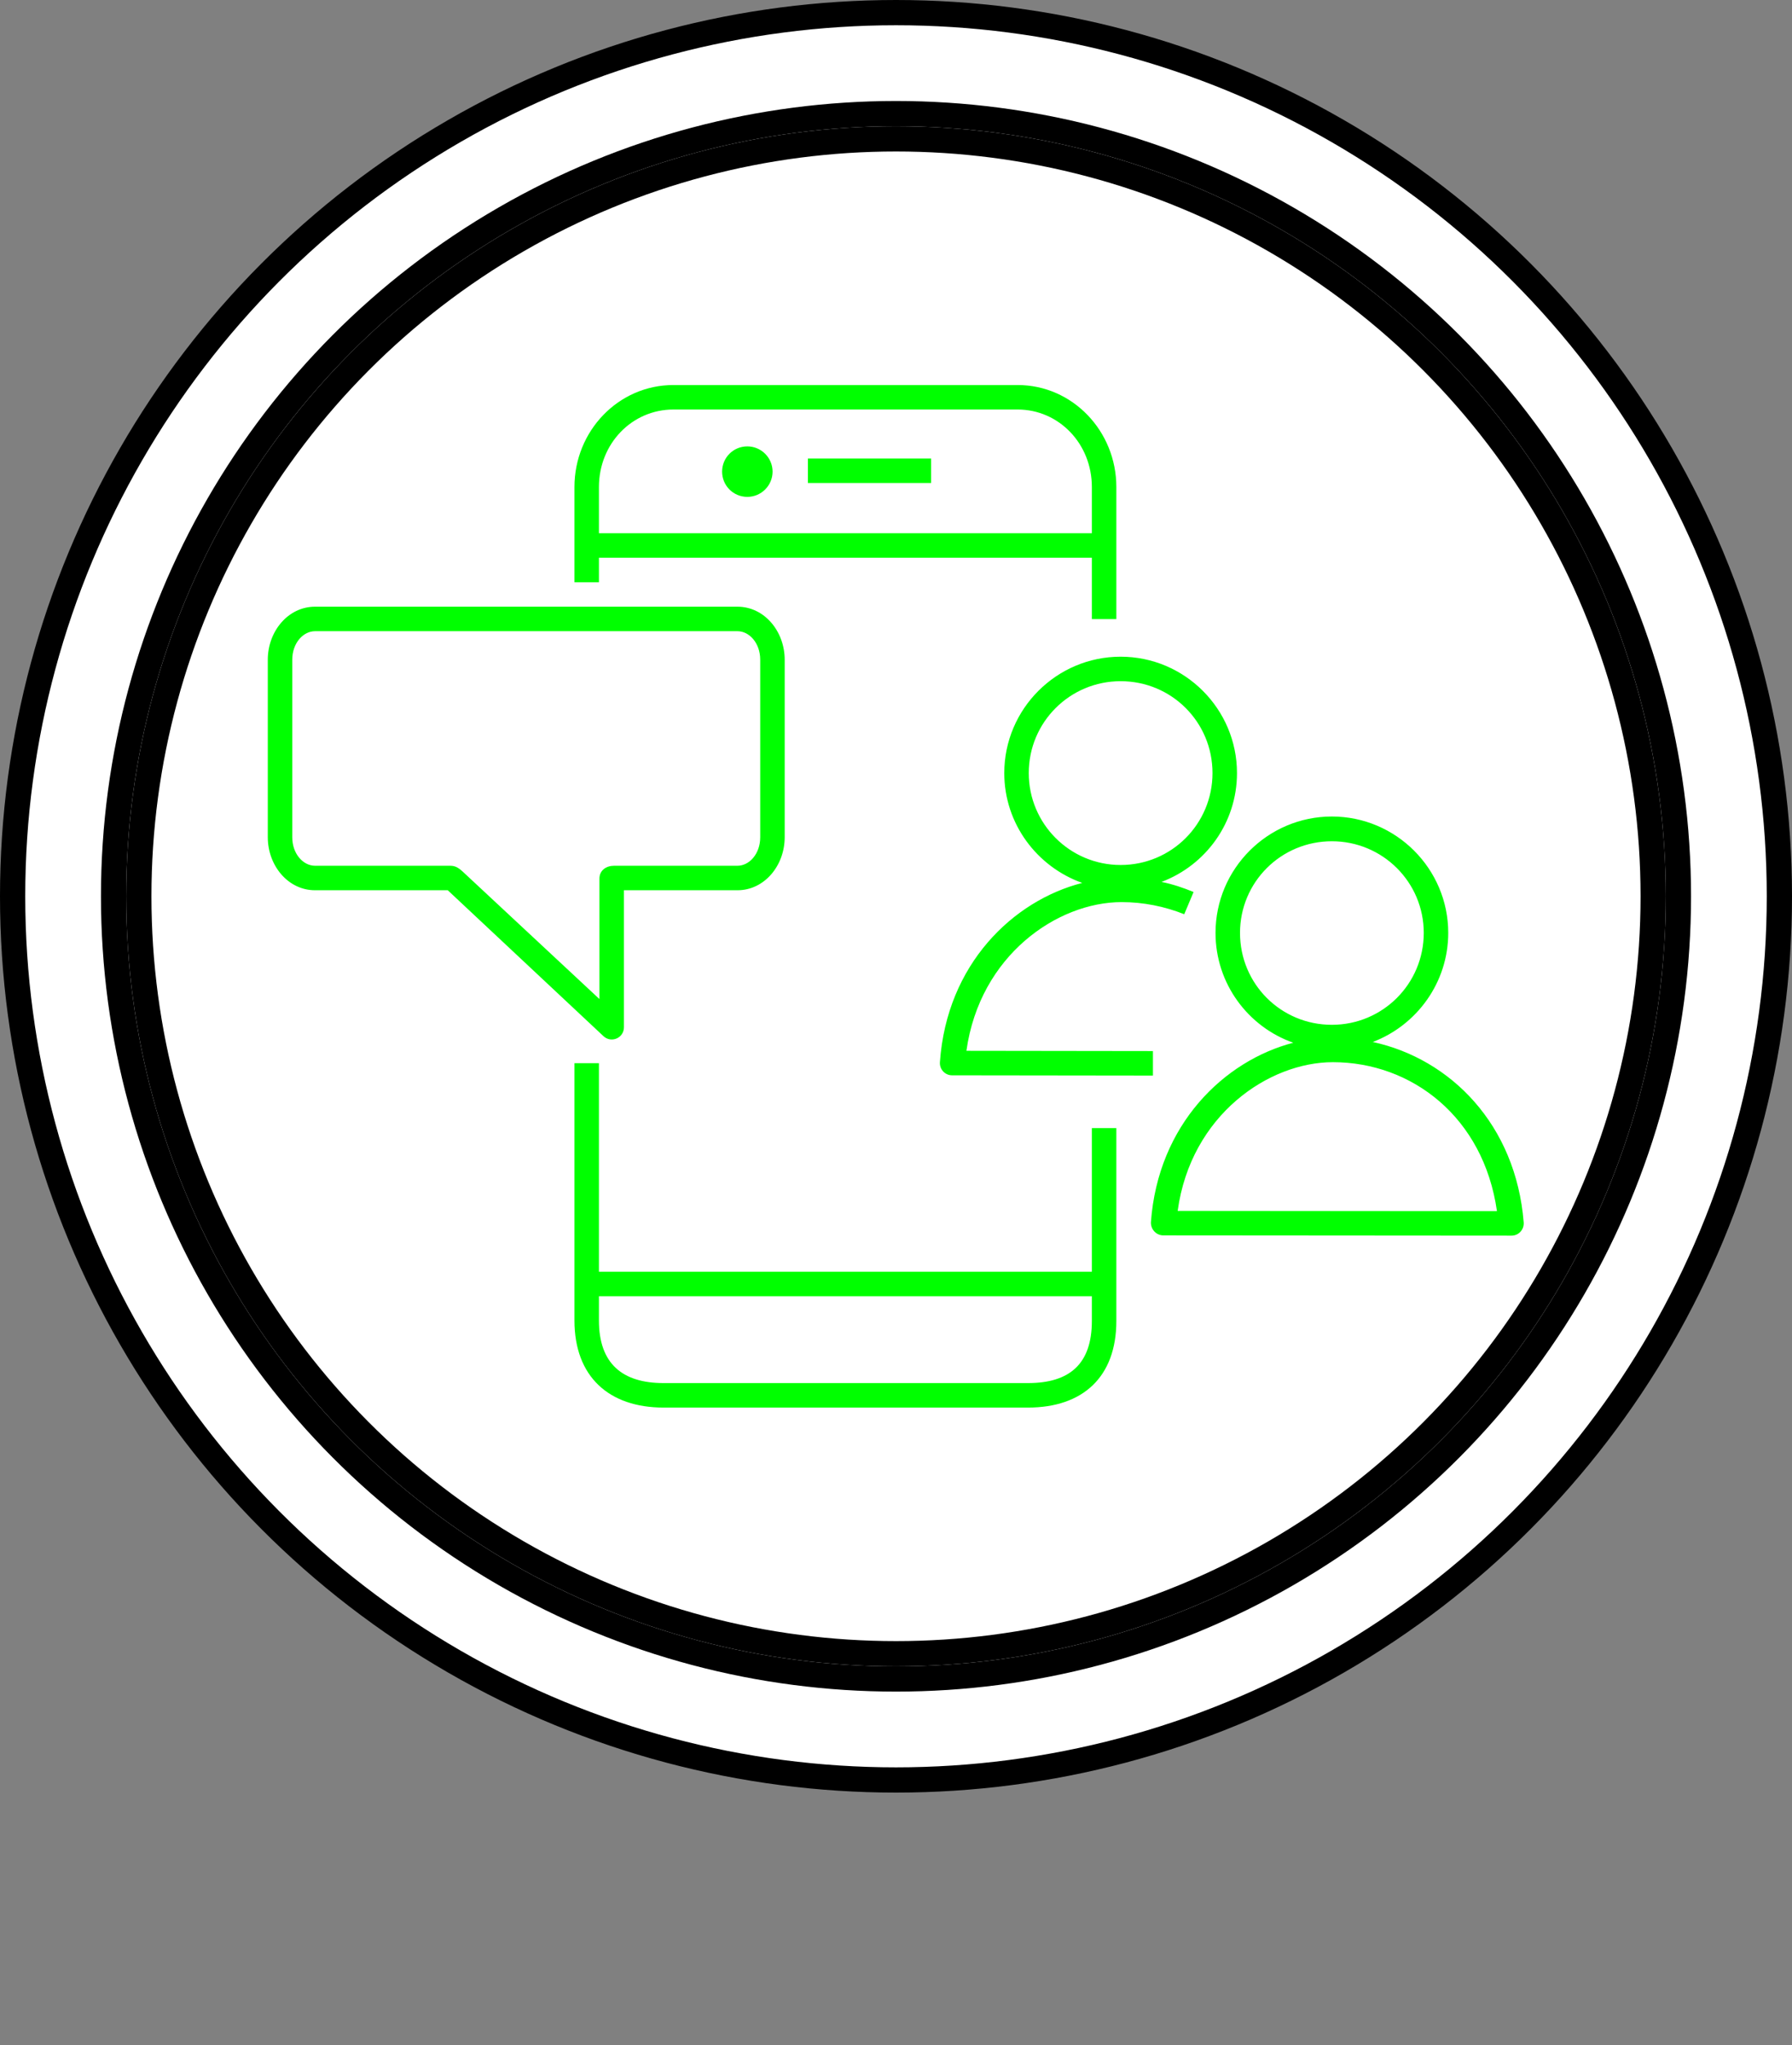 <?xml version="1.0" encoding="UTF-8"?>
<!-- Do not edit this file with editors other than draw.io -->
<!DOCTYPE svg PUBLIC "-//W3C//DTD SVG 1.1//EN" "http://www.w3.org/Graphics/SVG/1.1/DTD/svg11.dtd">
<svg xmlns="http://www.w3.org/2000/svg" xmlns:xlink="http://www.w3.org/1999/xlink" version="1.1" width="71px" height="81px" viewBox="-0.5 -0.5 71 81" class="ge-export-svg-dark" content="&lt;mxfile host=&quot;app.diagrams.net&quot; agent=&quot;Mozilla/5.0 (Windows NT 10.0; Win64; x64) AppleWebKit/537.36 (KHTML, like Gecko) Chrome/129.0.0.0 Safari/537.36&quot; scale=&quot;1&quot; border=&quot;0&quot; version=&quot;24.7.16&quot;&gt;&#10;  &lt;diagram name=&quot;Página-1&quot; id=&quot;m8l1A8O_j_JvbqTGVBao&quot;&gt;&#10;    &lt;mxGraphModel dx=&quot;419&quot; dy=&quot;207&quot; grid=&quot;1&quot; gridSize=&quot;10&quot; guides=&quot;1&quot; tooltips=&quot;1&quot; connect=&quot;1&quot; arrows=&quot;1&quot; fold=&quot;1&quot; page=&quot;1&quot; pageScale=&quot;1&quot; pageWidth=&quot;2970&quot; pageHeight=&quot;2100&quot; math=&quot;0&quot; shadow=&quot;0&quot;&gt;&#10;      &lt;root&gt;&#10;        &lt;mxCell id=&quot;0&quot; /&gt;&#10;        &lt;mxCell id=&quot;1&quot; parent=&quot;0&quot; /&gt;&#10;        &lt;mxCell id=&quot;l1s-WfeYHmzIl0k62fMm-2&quot; value=&quot;&quot; style=&quot;group&quot; parent=&quot;1&quot; vertex=&quot;1&quot; connectable=&quot;0&quot;&gt;&#10;          &lt;mxGeometry x=&quot;400&quot; y=&quot;280&quot; width=&quot;70&quot; height=&quot;80&quot; as=&quot;geometry&quot; /&gt;&#10;        &lt;/mxCell&gt;&#10;        &lt;mxCell id=&quot;sqtzE2Vg8_yKc3G_givv-2&quot; value=&quot;&quot; style=&quot;ellipse;shape=doubleEllipse;whiteSpace=wrap;html=1;aspect=fixed;container=0;&quot; parent=&quot;l1s-WfeYHmzIl0k62fMm-2&quot; vertex=&quot;1&quot;&gt;&#10;          &lt;mxGeometry width=&quot;70&quot; height=&quot;70&quot; as=&quot;geometry&quot; /&gt;&#10;        &lt;/mxCell&gt;&#10;        &lt;mxCell id=&quot;sqtzE2Vg8_yKc3G_givv-3&quot; value=&quot;&quot; style=&quot;ellipse;whiteSpace=wrap;html=1;aspect=fixed;container=0;&quot; parent=&quot;l1s-WfeYHmzIl0k62fMm-2&quot; vertex=&quot;1&quot;&gt;&#10;          &lt;mxGeometry x=&quot;5&quot; y=&quot;5&quot; width=&quot;60&quot; height=&quot;60&quot; as=&quot;geometry&quot; /&gt;&#10;        &lt;/mxCell&gt;&#10;        &lt;mxCell id=&quot;f6pmm0lQQjv1o45NG8nA-3&quot; value=&quot;&quot; style=&quot;sketch=0;outlineConnect=0;gradientColor=none;fontColor=#545B64;strokeColor=none;fillColor=#00FF00;dashed=0;verticalLabelPosition=bottom;verticalAlign=top;align=center;html=1;fontSize=12;fontStyle=0;aspect=fixed;shape=mxgraph.aws4.illustration_notification;pointerEvents=1&quot; vertex=&quot;1&quot; parent=&quot;l1s-WfeYHmzIl0k62fMm-2&quot;&gt;&#10;          &lt;mxGeometry x=&quot;10&quot; y=&quot;14.75&quot; width=&quot;50&quot; height=&quot;40.5&quot; as=&quot;geometry&quot; /&gt;&#10;        &lt;/mxCell&gt;&#10;      &lt;/root&gt;&#10;    &lt;/mxGraphModel&gt;&#10;  &lt;/diagram&gt;&#10;&lt;/mxfile&gt;&#10;"><rect x="-0.5" y="-0.5" width="71" height="81" fill="#808080" stroke="none"/><defs><style type="text/css">svg.ge-export-svg-dark:not(mjx-container &gt; svg) { filter: invert(100%) hue-rotate(180deg); }&#xa;svg.ge-export-svg-dark foreignObject img,&#xa;svg.ge-export-svg-dark image:not(svg.ge-export-svg-dark switch image),&#xa;svg.ge-export-svg-dark svg:not(mjx-container &gt; svg)&#xa;{ filter: invert(100%) hue-rotate(180deg) }</style></defs><g><g data-cell-id="0"><g data-cell-id="1"><g data-cell-id="l1s-WfeYHmzIl0k62fMm-2"><g/><g data-cell-id="sqtzE2Vg8_yKc3G_givv-2"><g><ellipse cx="35" cy="35" rx="35" ry="35" fill="rgb(255, 255, 255)" stroke="rgb(0, 0, 0)" pointer-events="all"/><ellipse cx="35" cy="35" rx="31" ry="31" fill="none" stroke="rgb(0, 0, 0)" pointer-events="all"/></g></g><g data-cell-id="sqtzE2Vg8_yKc3G_givv-3"><g><ellipse cx="35" cy="35" rx="30" ry="30" fill="rgb(255, 255, 255)" stroke="rgb(0, 0, 0)" pointer-events="all"/></g></g><g data-cell-id="f6pmm0lQQjv1o45NG8nA-3"><g><rect x="10" y="14.75" width="50" height="40.5" fill="none" stroke="none" pointer-events="all"/><path d="M 43.9 26.48 C 45.92 26.48 47.54 28.1 47.54 30.12 C 47.54 32.13 45.92 33.76 43.9 33.76 C 41.89 33.76 40.26 32.13 40.26 30.12 C 40.26 28.1 41.89 26.48 43.9 26.48 Z M 46.79 34.83 C 46.38 34.66 45.96 34.52 45.52 34.43 C 47.27 33.77 48.51 32.09 48.51 30.12 C 48.51 27.58 46.44 25.51 43.9 25.51 L 43.9 25.51 C 41.36 25.51 39.29 27.58 39.29 30.12 C 39.29 32.12 40.58 33.83 42.38 34.47 C 39.64 35.17 37.01 37.69 36.74 41.57 C 36.72 41.85 36.94 42.09 37.22 42.09 L 45.18 42.1 L 45.18 41.13 L 37.79 41.12 C 38.32 37.33 41.4 35.23 43.94 35.23 L 43.94 35.23 C 44.8 35.23 45.64 35.4 46.42 35.71 Z M 23.23 50.84 L 42.76 50.84 L 42.76 51.82 C 42.76 53.54 41.86 54.28 40.23 54.28 L 25.79 54.28 C 24.16 54.28 23.23 53.51 23.23 51.8 Z M 22.26 41.61 L 22.26 51.8 C 22.26 54.02 23.62 55.25 25.79 55.25 L 40.23 55.25 C 42.4 55.25 43.73 54.04 43.73 51.82 L 43.73 44.18 L 42.76 44.18 L 42.76 49.87 L 23.23 49.87 L 23.23 41.61 Z M 11.98 24.5 L 28.72 24.5 C 29.18 24.5 29.62 24.96 29.62 25.63 L 29.62 32.66 C 29.62 33.33 29.18 33.79 28.72 33.79 L 23.83 33.79 C 23.52 33.79 23.25 33.97 23.25 34.3 L 23.25 39.07 L 17.82 34.01 C 17.62 33.83 17.5 33.79 17.32 33.79 L 11.98 33.79 C 11.52 33.79 11.08 33.33 11.08 32.66 L 11.08 25.63 C 11.08 24.96 11.52 24.5 11.98 24.5 Z M 11.98 23.53 C 10.91 23.53 10.11 24.51 10.11 25.63 L 10.11 32.66 C 10.11 33.78 10.91 34.76 11.98 34.76 L 17.24 34.76 L 23.41 40.54 C 23.72 40.83 24.22 40.61 24.22 40.19 L 24.22 34.76 L 28.72 34.76 C 29.79 34.76 30.59 33.78 30.59 32.66 L 30.59 25.63 C 30.59 24.51 29.79 23.53 28.72 23.53 Z M 31.51 17.66 L 31.51 18.63 L 36.39 18.63 L 36.39 17.66 Z M 29.11 17.18 C 28.55 17.18 28.11 17.63 28.11 18.18 C 28.11 18.73 28.55 19.18 29.11 19.18 C 29.66 19.18 30.11 18.73 30.11 18.18 C 30.11 17.63 29.66 17.18 29.11 17.18 Z M 26.18 15.72 L 39.82 15.72 C 41.45 15.72 42.76 17.07 42.76 18.79 L 42.76 20.62 L 23.23 20.62 L 23.23 18.79 C 23.23 17.07 24.54 15.72 26.18 15.72 Z M 26.18 14.75 C 24 14.75 22.26 16.57 22.26 18.79 L 22.26 22.56 L 23.23 22.56 L 23.23 21.59 L 42.76 21.59 L 42.76 24.02 L 43.73 24.02 L 43.73 18.79 C 43.73 16.57 41.99 14.75 39.82 14.75 Z M 52.31 41.57 C 55.43 41.57 58.28 43.74 58.81 47.47 L 46.16 47.46 C 46.68 43.66 49.77 41.57 52.31 41.57 Z M 52.27 32.82 C 54.28 32.82 55.91 34.44 55.91 36.45 C 55.91 38.47 54.28 40.09 52.27 40.09 C 50.25 40.09 48.63 38.47 48.63 36.45 C 48.63 34.44 50.25 32.82 52.27 32.82 Z M 52.27 31.84 C 49.73 31.84 47.66 33.91 47.66 36.45 C 47.66 38.46 48.95 40.17 50.74 40.8 C 48.01 41.51 45.38 44.03 45.1 47.91 C 45.09 48.19 45.31 48.43 45.59 48.43 L 59.39 48.44 C 59.67 48.44 59.89 48.2 59.87 47.92 C 59.56 44.05 56.98 41.44 53.89 40.77 C 55.63 40.11 56.88 38.42 56.88 36.45 C 56.88 33.91 54.81 31.84 52.27 31.84 Z" fill="#00ff00" stroke="none" pointer-events="all"/></g></g></g></g></g></g></svg>